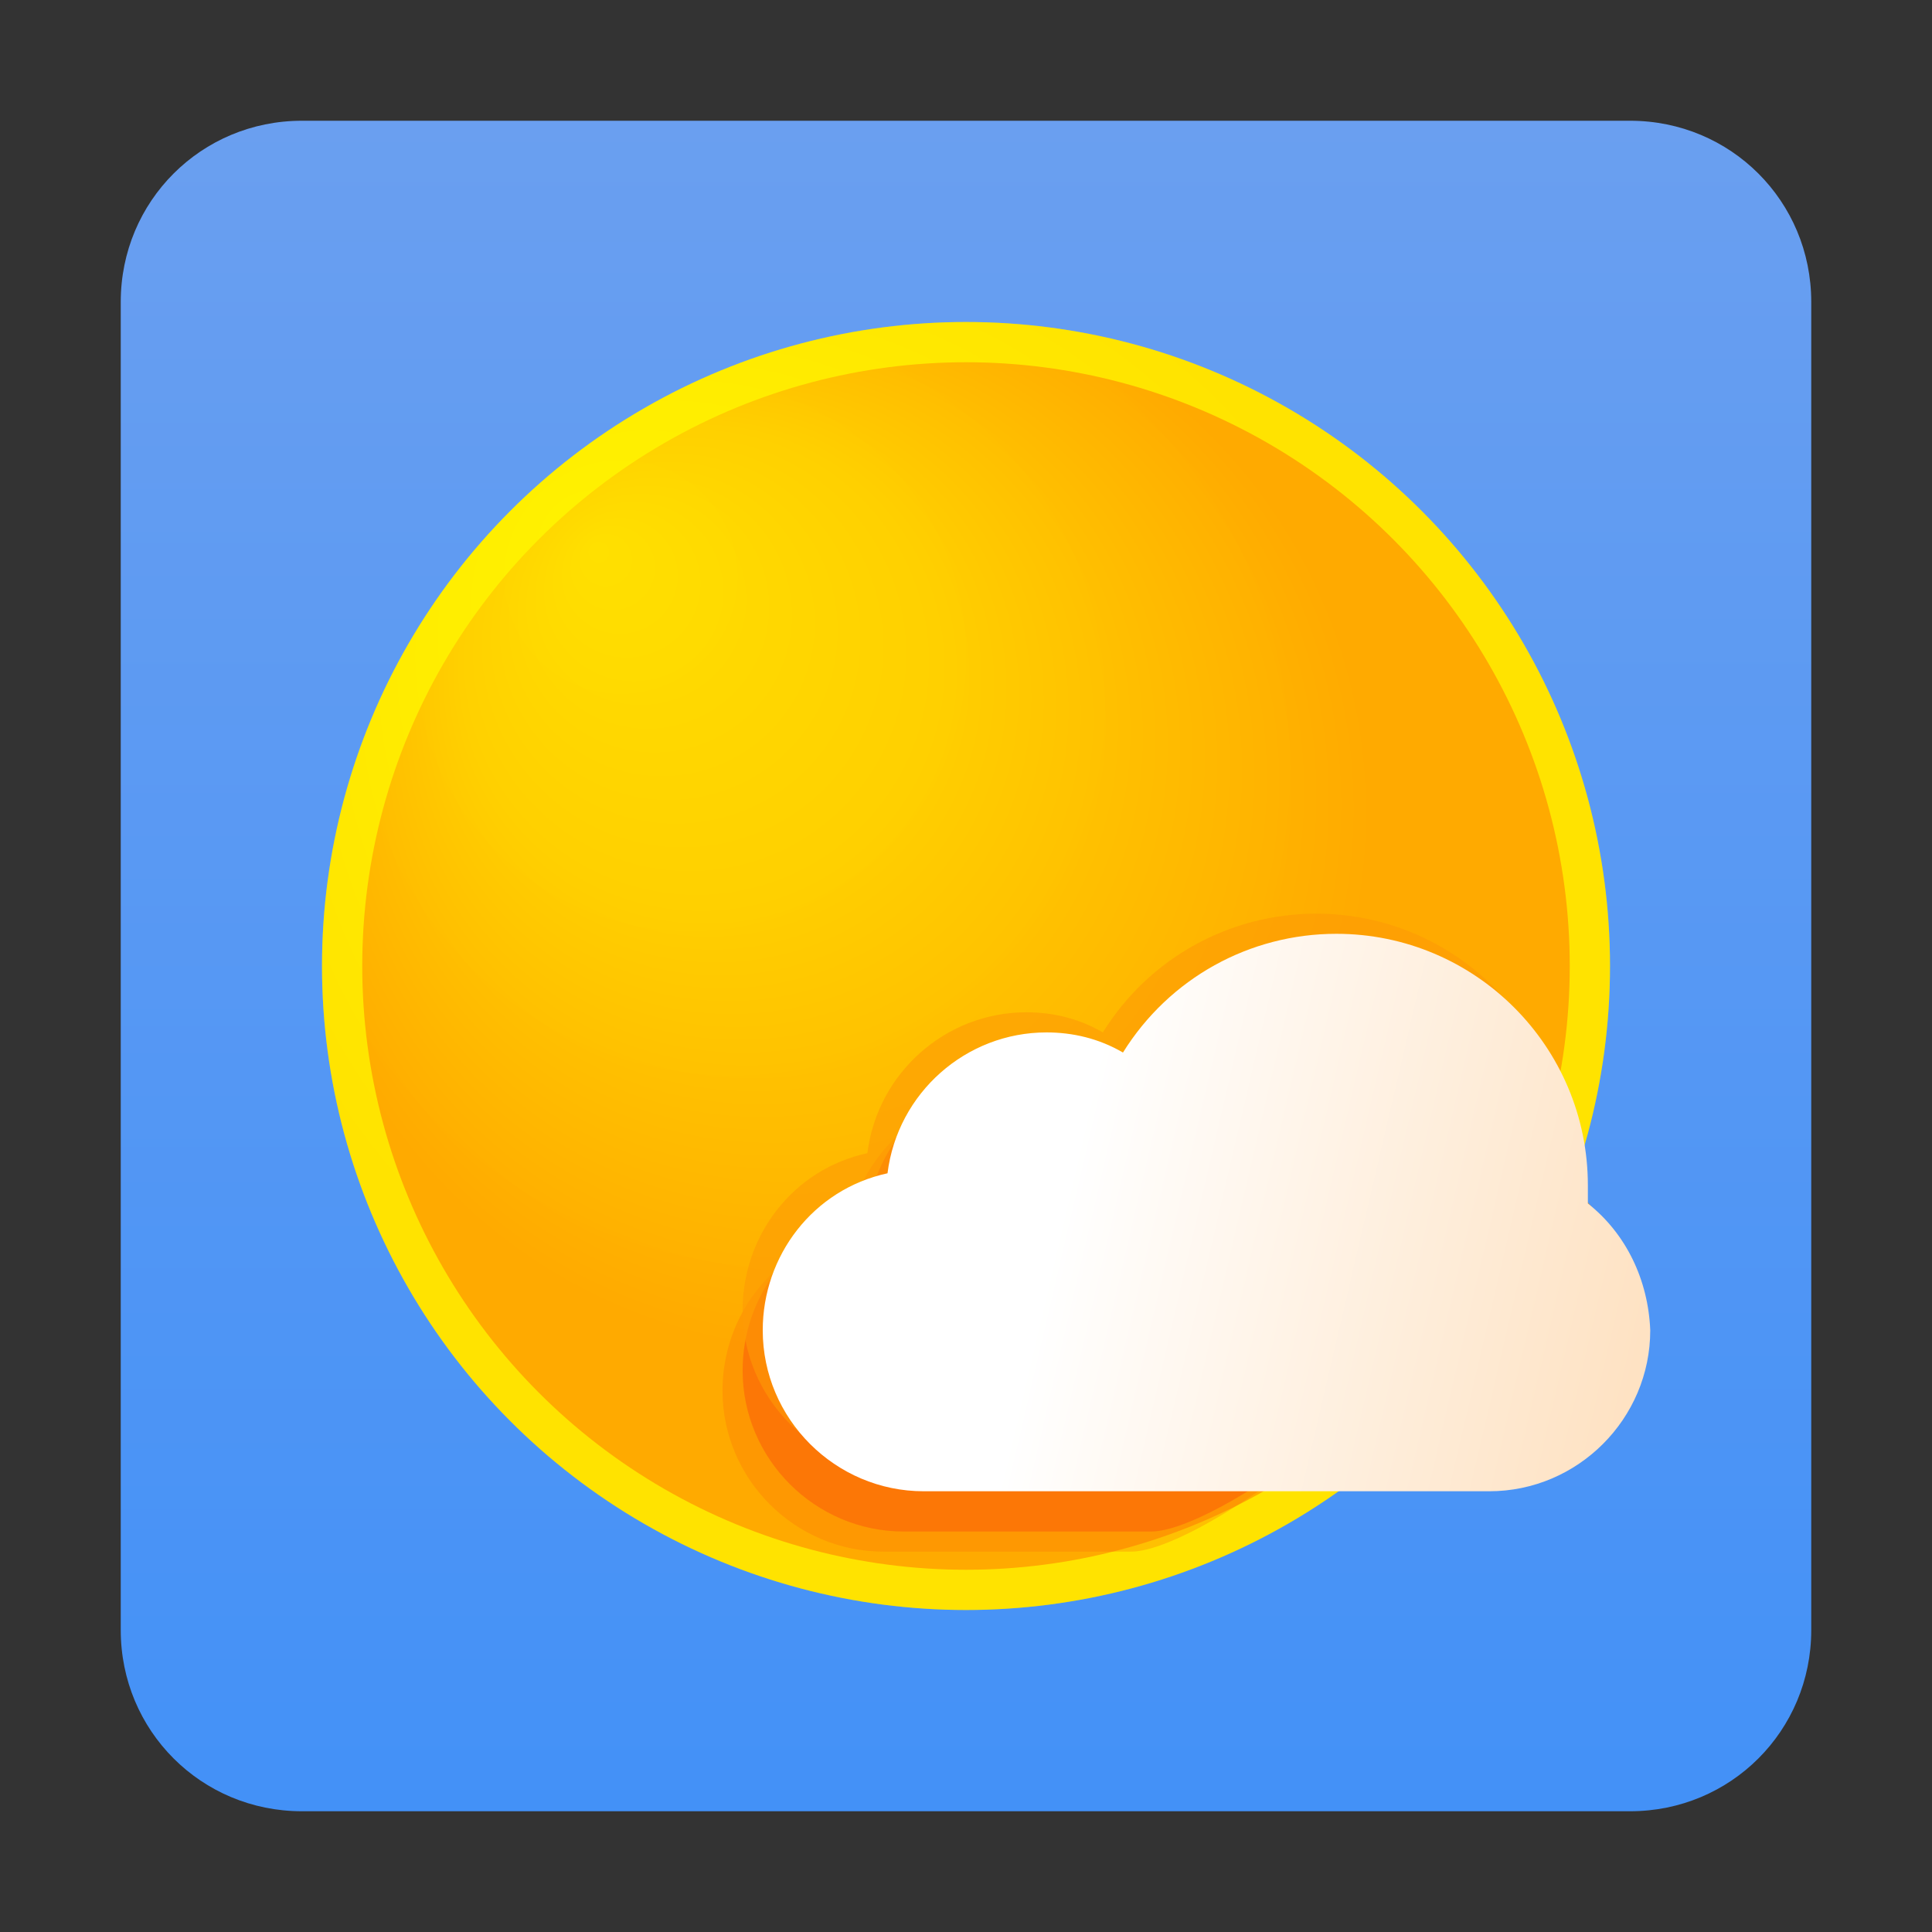 <?xml version="1.0" encoding="utf-8"?>
<!-- Generator: Adobe Illustrator 24.0.0, SVG Export Plug-In . SVG Version: 6.00 Build 0)  -->
<svg version="1.1" id="图层_1" xmlns="http://www.w3.org/2000/svg" xmlns:xlink="http://www.w3.org/1999/xlink" x="0px" y="0px"
	 viewBox="0 0 96 96" style="enable-background:new 0 0 96 96;" xml:space="preserve">
<rect x="0" y="0" width="96" height="96" fill="#333333" stroke="none"/>
<style type="text/css">
	.st0{fill:url(#SVGID_1_);}
	.st1{fill:#FFF800;}
	.st2{opacity:0.2;fill:url(#SVGID_2_);enable-background:new    ;}
	.st3{opacity:0.7;fill:url(#SVGID_3_);enable-background:new    ;}
	.st4{opacity:0.3;fill:#FB6F08;enable-background:new    ;}
	.st5{opacity:0.8;fill:#FB6F08;enable-background:new    ;}
	.st6{opacity:0.6;fill:#FE9905;enable-background:new    ;}
	.st7{fill:url(#SVGID_4_);}
</style>
<linearGradient id="SVGID_1_" gradientUnits="userSpaceOnUse" x1="48" y1="10" x2="48" y2="-74" gradientTransform="matrix(1 0 0 1 0 80)">
	<stop  offset="0" style="stop-color:#4391F7"/>
	<stop  offset="1" style="stop-color:#6A9FF0"/>
</linearGradient>
<path class="st0" d="M15,6h66c5,0,9,4,9,9v66c0,5-4,9-9,9H15c-5,0-9-4-9-9V15C6,10,10,6,15,6z"/>
<circle class="st1" cx="48" cy="48" r="32"/>
<radialGradient id="SVGID_2_" cx="48" cy="48" r="44.739" fx="28.292" fy="70.212" gradientTransform="matrix(1 0 0 -1 0 96)" gradientUnits="userSpaceOnUse">
	<stop  offset="4.774595e-03" style="stop-color:#FFD900"/>
	<stop  offset="0.281" style="stop-color:#FFC400"/>
	<stop  offset="0.645" style="stop-color:#FF9100"/>
</radialGradient>
<circle class="st2" cx="48" cy="48" r="32"/>
<radialGradient id="SVGID_3_" cx="48" cy="48" r="41.943" fx="29.524" fy="68.824" gradientTransform="matrix(1 0 0 -1 0 96)" gradientUnits="userSpaceOnUse">
	<stop  offset="4.774595e-03" style="stop-color:#FFD900"/>
	<stop  offset="0.281" style="stop-color:#FFC400"/>
	<stop  offset="0.645" style="stop-color:#FF9100"/>
</radialGradient>
<circle class="st3" cx="48" cy="48" r="30"/>
<path class="st4" d="M76.9,62.8c0-0.3,0-0.6,0-0.9c0-6.9-5.6-12.5-12.5-12.5c-4.3,0-8.3,2.2-10.6,5.9c-1.2-0.7-2.5-1-3.8-1
	c-4,0-7.4,3-7.9,7c-3.7,0.8-6.2,4.1-6.2,7.8l0,0c0,4.4,3.6,8,8,8h12.3c3.2,0,13.4-7.4,14.6-11.9l9.2,3.9
	C79.9,66.6,78.8,64.3,76.9,62.8z"/>
<path class="st5" d="M77.9,61.8c0-0.3,0-0.6,0-0.9c0-6.9-5.6-12.5-12.5-12.5c-4.3,0-8.3,2.2-10.6,5.9c-1.2-0.7-2.5-1-3.8-1
	c-4,0-7.4,3-7.9,7c-3.7,0.8-6.2,4.1-6.2,7.8l0,0c0,4.4,3.6,8,8,8h12.3c3.2,0,13.4-7.4,14.6-11.9l9.2,3.9
	C80.9,65.6,79.8,63.3,77.9,61.8z"/>
<path class="st6" d="M77.9,58.8c0-0.3,0-0.6,0-0.9c0-6.9-5.6-12.5-12.5-12.5c-4.3,0-8.3,2.2-10.6,5.9c-1.2-0.7-2.5-1-3.8-1
	c-4,0-7.4,3-7.9,7c-3.7,0.8-6.2,4.1-6.2,7.8l0,0c0,4.4,3.6,8,8,8H73c4.4,0,8-3.6,8-8l0,0C80.9,62.6,79.8,60.3,77.9,58.8z"/>
<linearGradient id="SVGID_4_" gradientUnits="userSpaceOnUse" x1="38.701" y1="39.884" x2="81.676" y2="29.855" gradientTransform="matrix(1 0 0 -1 0 96)">
	<stop  offset="0.331" style="stop-color:#FFFFFF"/>
	<stop  offset="1" style="stop-color:#FEE2C3"/>
</linearGradient>
<path class="st7" d="M78.9,59.8c0-0.3,0-0.6,0-0.9c0-6.9-5.6-12.5-12.5-12.5c-4.3,0-8.3,2.2-10.6,5.9c-1.2-0.7-2.5-1-3.8-1
	c-4,0-7.4,3-7.9,7c-3.7,0.8-6.2,4.1-6.2,7.8l0,0c0,4.4,3.6,8,8,8H74c4.4,0,8-3.6,8-8l0,0C81.9,63.6,80.8,61.3,78.9,59.8z"/>
</svg>
